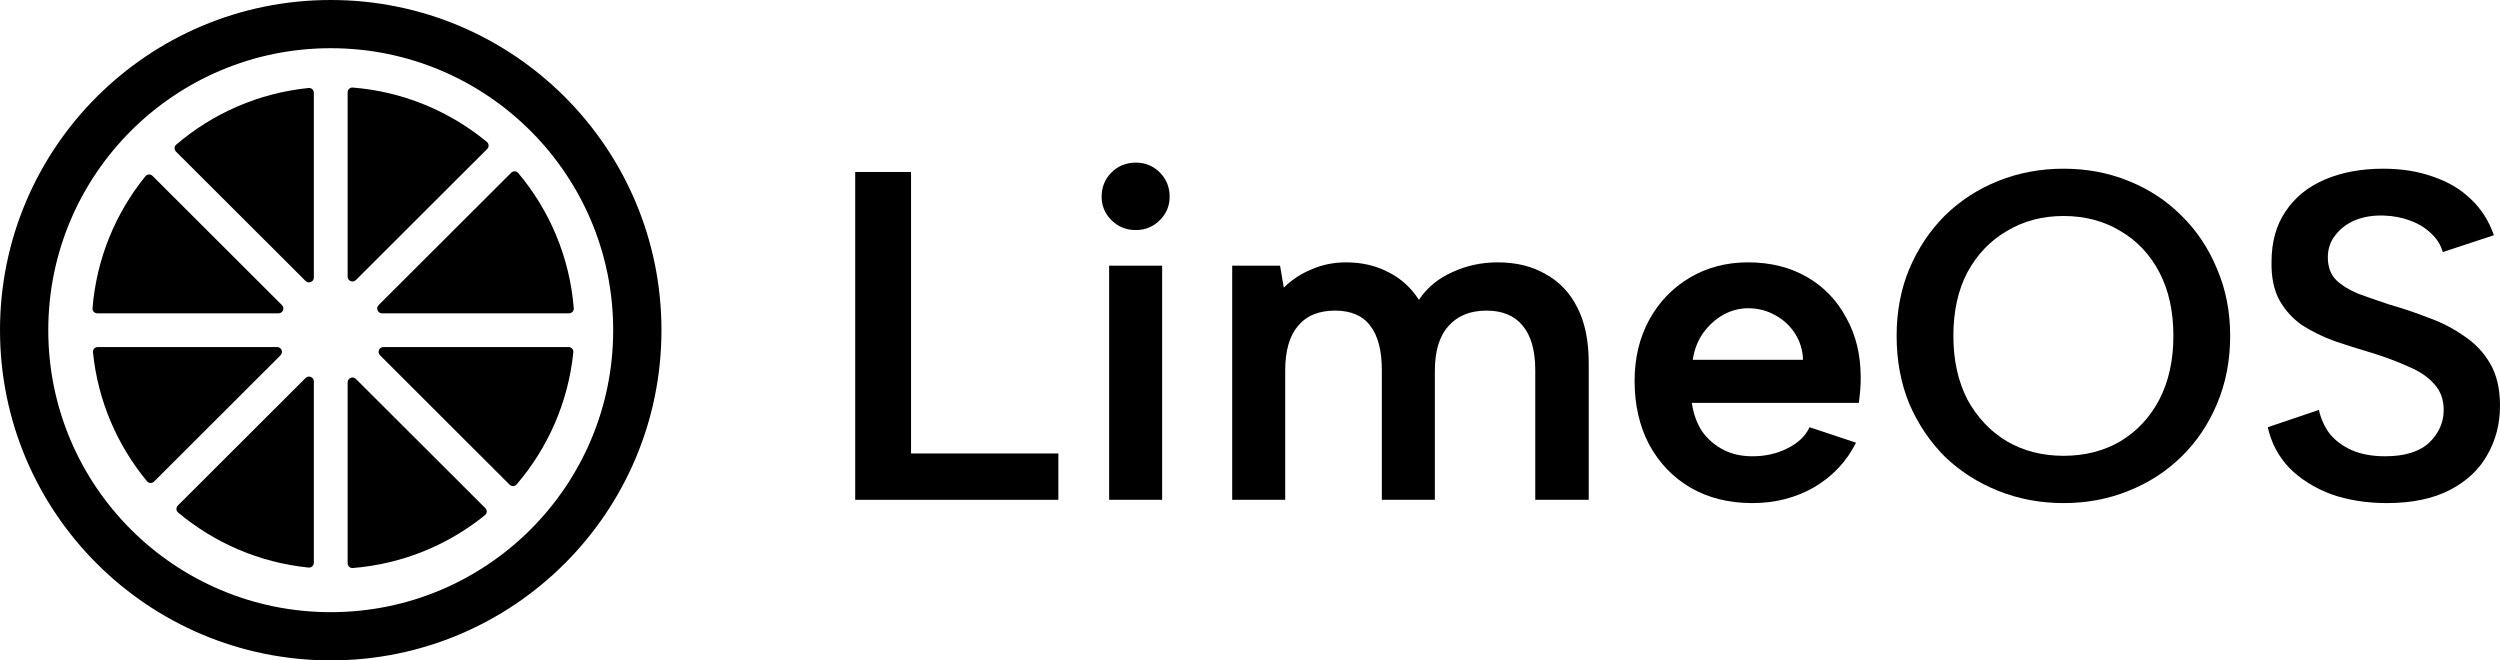 <svg width="106" height="28" viewBox="0 0 106 28" fill="none" xmlns="http://www.w3.org/2000/svg">
<path d="M14.74 3.914C14.74 3.796 14.839 3.703 14.956 3.712C17.109 3.885 19.074 4.722 20.645 6.019C20.736 6.095 20.741 6.233 20.657 6.316L15.089 11.875C14.96 12.004 14.74 11.913 14.74 11.731V3.914Z" fill="black"/>
<path d="M13.307 3.932C13.307 3.813 13.205 3.719 13.086 3.731C10.953 3.946 9.014 4.814 7.472 6.132C7.382 6.209 7.379 6.345 7.462 6.428L12.957 11.914C13.086 12.043 13.307 11.951 13.307 11.769V3.932Z" fill="black"/>
<path d="M21.972 7.335C21.896 7.245 21.759 7.24 21.675 7.324L16.053 12.936C15.925 13.065 16.016 13.285 16.198 13.285L24.126 13.285C24.244 13.285 24.338 13.186 24.328 13.068C24.153 10.894 23.297 8.912 21.972 7.335Z" fill="black"/>
<path d="M24.108 14.715C24.227 14.715 24.321 14.817 24.309 14.936C24.094 17.065 23.224 19.001 21.904 20.541C21.827 20.63 21.691 20.634 21.608 20.551L16.113 15.064C15.984 14.935 16.075 14.715 16.258 14.715L24.108 14.715Z" fill="black"/>
<path d="M20.563 21.843C20.656 21.768 20.662 21.629 20.577 21.544L15.089 16.066C14.96 15.937 14.74 16.028 14.74 16.21V23.882C14.74 24 14.839 24.093 14.956 24.084C17.072 23.914 19.006 23.102 20.563 21.843Z" fill="black"/>
<path d="M13.307 23.863C13.307 23.983 13.205 24.077 13.086 24.065C10.99 23.854 9.081 23.011 7.552 21.731C7.461 21.655 7.457 21.518 7.54 21.435L12.957 16.027C13.086 15.898 13.307 15.989 13.307 16.172V23.863Z" fill="black"/>
<path d="M6.234 20.406C6.31 20.498 6.448 20.503 6.532 20.419L11.895 15.064C12.024 14.935 11.933 14.715 11.75 14.715H4.143C4.024 14.715 3.93 14.817 3.942 14.936C4.151 17.003 4.977 18.889 6.234 20.406Z" fill="black"/>
<path d="M3.923 13.068C3.913 13.186 4.007 13.285 4.125 13.285H11.809C11.992 13.285 12.083 13.065 11.954 12.936L6.466 7.457C6.381 7.372 6.242 7.378 6.167 7.471C4.906 9.025 4.093 10.956 3.923 13.068Z" fill="black"/>
<path fill-rule="evenodd" clip-rule="evenodd" d="M28.046 14C28.046 21.732 21.768 28 14.023 28C6.278 28 0 21.732 0 14C0 6.268 6.278 0 14.023 0C21.768 0 28.046 6.268 28.046 14ZM25.999 14C25.999 20.603 20.637 25.956 14.023 25.956C7.409 25.956 2.047 20.603 2.047 14C2.047 7.397 7.409 2.044 14.023 2.044C20.637 2.044 25.999 7.397 25.999 14Z" fill="black"/>
<path d="M38.628 7.292V19.227H44.874V21.192H36.261V7.292H38.628Z" fill="black"/>
<path d="M47.027 11.263H49.275V21.192H47.027V11.263ZM48.161 9.754C47.75 9.754 47.405 9.615 47.127 9.337C46.848 9.059 46.709 8.728 46.709 8.344C46.709 7.934 46.848 7.59 47.127 7.312C47.405 7.034 47.75 6.895 48.161 6.895C48.559 6.895 48.897 7.034 49.176 7.312C49.454 7.59 49.593 7.934 49.593 8.344C49.593 8.728 49.454 9.059 49.176 9.337C48.897 9.615 48.559 9.754 48.161 9.754Z" fill="black"/>
<path d="M52.245 11.263H54.274L54.433 12.197C54.765 11.866 55.156 11.608 55.607 11.422C56.058 11.224 56.548 11.124 57.079 11.124C57.742 11.124 58.338 11.263 58.869 11.541C59.399 11.806 59.83 12.197 60.162 12.713C60.507 12.197 60.977 11.806 61.574 11.541C62.171 11.263 62.814 11.124 63.504 11.124C64.286 11.124 64.962 11.29 65.532 11.621C66.116 11.939 66.567 12.415 66.885 13.051C67.203 13.673 67.362 14.454 67.362 15.394V21.192H65.095V15.692C65.095 14.858 64.916 14.229 64.558 13.805C64.213 13.382 63.702 13.17 63.026 13.17C62.337 13.17 61.8 13.388 61.415 13.825C61.03 14.249 60.838 14.884 60.838 15.732V21.192H58.59V15.692C58.59 14.858 58.425 14.229 58.093 13.805C57.775 13.382 57.278 13.17 56.601 13.17C55.912 13.17 55.388 13.388 55.03 13.825C54.672 14.249 54.493 14.878 54.493 15.712V21.192H52.245V11.263Z" fill="black"/>
<path d="M74.3 21.331C73.305 21.331 72.43 21.113 71.674 20.676C70.931 20.239 70.348 19.63 69.924 18.849C69.513 18.068 69.307 17.168 69.307 16.148C69.307 15.182 69.513 14.322 69.924 13.567C70.335 12.812 70.905 12.217 71.634 11.78C72.364 11.343 73.192 11.124 74.121 11.124C75.062 11.124 75.891 11.33 76.607 11.74C77.323 12.15 77.88 12.726 78.278 13.468C78.689 14.196 78.894 15.043 78.894 16.009C78.894 16.168 78.888 16.34 78.875 16.526C78.861 16.698 78.841 16.883 78.815 17.082H71.734C71.8 17.545 71.946 17.949 72.171 18.293C72.41 18.624 72.708 18.882 73.066 19.068C73.424 19.253 73.835 19.346 74.3 19.346C74.857 19.346 75.354 19.233 75.791 19.008C76.242 18.783 76.554 18.485 76.726 18.114L78.695 18.77C78.298 19.564 77.708 20.193 76.925 20.656C76.143 21.106 75.268 21.331 74.3 21.331ZM76.448 15.255C76.435 14.845 76.322 14.474 76.11 14.143C75.897 13.812 75.619 13.554 75.274 13.368C74.93 13.17 74.545 13.07 74.121 13.07C73.749 13.07 73.398 13.163 73.066 13.348C72.735 13.534 72.45 13.792 72.211 14.123C71.986 14.441 71.84 14.818 71.773 15.255H76.448Z" fill="black"/>
<path d="M87.498 21.331C86.516 21.331 85.595 21.159 84.733 20.815C83.871 20.471 83.115 19.988 82.465 19.366C81.829 18.73 81.325 17.982 80.954 17.122C80.596 16.248 80.417 15.288 80.417 14.242C80.417 13.21 80.596 12.263 80.954 11.402C81.325 10.529 81.829 9.774 82.465 9.139C83.115 8.503 83.871 8.013 84.733 7.669C85.595 7.325 86.516 7.153 87.498 7.153C88.479 7.153 89.394 7.325 90.243 7.669C91.105 8.013 91.854 8.503 92.49 9.139C93.14 9.774 93.644 10.529 94.002 11.402C94.373 12.263 94.559 13.21 94.559 14.242C94.559 15.288 94.373 16.248 94.002 17.122C93.644 17.982 93.14 18.73 92.49 19.366C91.854 19.988 91.105 20.471 90.243 20.815C89.394 21.159 88.479 21.331 87.498 21.331ZM87.498 19.326C88.4 19.326 89.202 19.121 89.905 18.71C90.607 18.287 91.158 17.698 91.555 16.943C91.953 16.175 92.152 15.275 92.152 14.242C92.152 13.196 91.953 12.296 91.555 11.541C91.158 10.787 90.607 10.204 89.905 9.794C89.202 9.37 88.4 9.158 87.498 9.158C86.596 9.158 85.794 9.37 85.091 9.794C84.388 10.204 83.831 10.787 83.42 11.541C83.022 12.296 82.823 13.196 82.823 14.242C82.823 15.275 83.022 16.175 83.42 16.943C83.831 17.698 84.388 18.287 85.091 18.71C85.794 19.121 86.596 19.326 87.498 19.326Z" fill="black"/>
<path d="M98.322 17.38C98.402 17.75 98.554 18.088 98.78 18.392C99.018 18.684 99.33 18.915 99.714 19.087C100.112 19.26 100.583 19.346 101.127 19.346C101.962 19.346 102.585 19.154 102.996 18.77C103.408 18.373 103.613 17.909 103.613 17.38C103.613 16.943 103.48 16.579 103.215 16.288C102.963 15.996 102.605 15.751 102.141 15.553C101.677 15.341 101.147 15.142 100.55 14.957C100.006 14.798 99.482 14.633 98.978 14.461C98.475 14.275 98.017 14.05 97.606 13.785C97.208 13.507 96.89 13.157 96.651 12.733C96.412 12.296 96.3 11.753 96.313 11.105C96.313 10.257 96.512 9.542 96.91 8.96C97.308 8.364 97.865 7.914 98.581 7.61C99.297 7.305 100.119 7.153 101.047 7.153C101.83 7.153 102.532 7.265 103.156 7.49C103.792 7.702 104.329 8.02 104.767 8.444C105.204 8.854 105.529 9.364 105.741 9.973L103.573 10.688C103.494 10.396 103.335 10.138 103.096 9.913C102.857 9.675 102.559 9.489 102.201 9.357C101.856 9.225 101.478 9.152 101.067 9.139C100.616 9.125 100.212 9.192 99.854 9.337C99.509 9.483 99.23 9.695 99.018 9.973C98.806 10.237 98.7 10.549 98.7 10.906C98.7 11.316 98.819 11.641 99.058 11.879C99.297 12.104 99.608 12.296 99.993 12.455C100.391 12.601 100.828 12.753 101.306 12.912C101.863 13.07 102.413 13.256 102.957 13.468C103.514 13.666 104.018 13.924 104.468 14.242C104.933 14.547 105.304 14.937 105.582 15.414C105.861 15.89 106 16.486 106 17.201C106 17.969 105.821 18.664 105.463 19.286C105.118 19.908 104.588 20.405 103.872 20.776C103.156 21.146 102.267 21.331 101.206 21.331C100.344 21.331 99.555 21.206 98.839 20.954C98.136 20.689 97.546 20.319 97.069 19.842C96.605 19.352 96.3 18.776 96.154 18.114L98.322 17.38Z" fill="black"/>
</svg>
